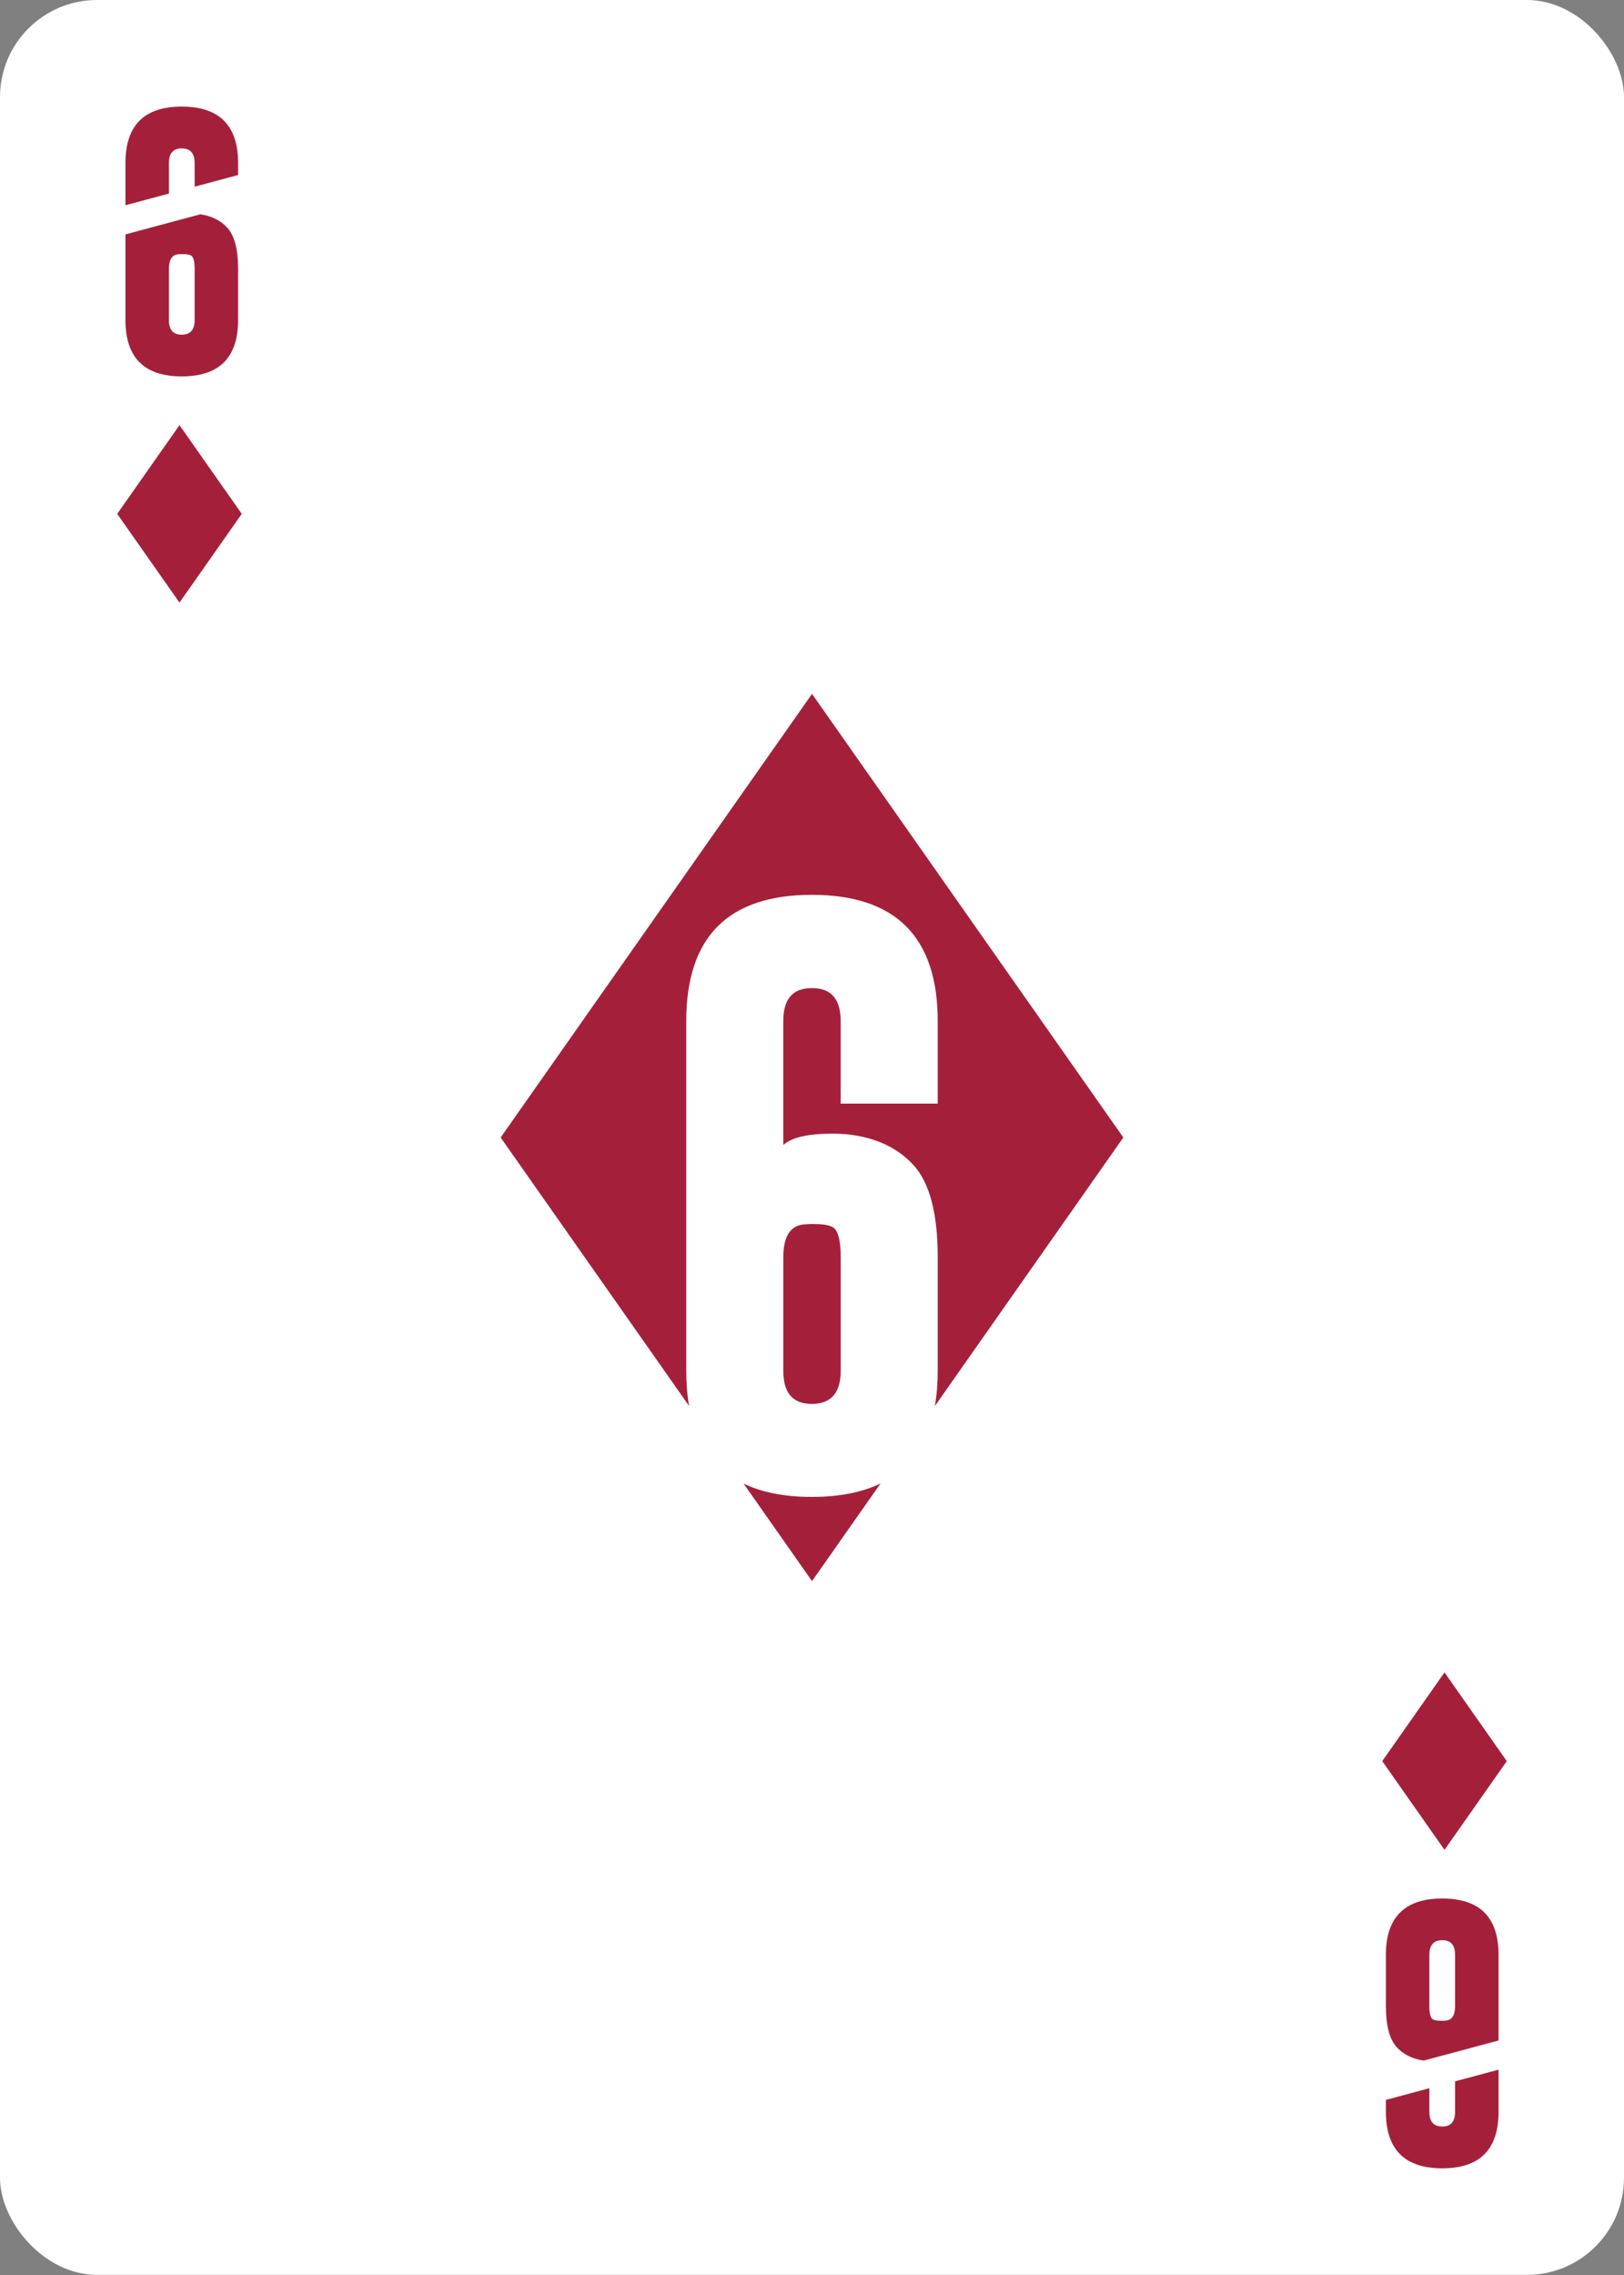 <?xml version="1.0" encoding="UTF-8"?><svg xmlns="http://www.w3.org/2000/svg" viewBox="0 0 750 1050"><rect x="0" y="0" width="750" height="1050" fill="#808080" stroke="none"/><g id="uuid-d69efb82-9aff-4d23-b0d5-ff03099609b2"><rect width="750" height="1049.95" rx="44.82" ry="44.82" style="fill:#fff;"/></g><g id="uuid-461aa953-0c11-49af-a4fe-c116c729f23b"><g><path d="M316.93,632.75v-161.48c0-38.85,19.33-58.27,58-58.27s58.13,19.42,58.13,58.27v38.08h-44.81v-38.08c0-10.14-4.4-15.21-13.19-15.21h-.27c-8.7,0-13.05,5.07-13.05,15.21v57.19c3.86-3.5,11.48-5.25,22.88-5.25,1.97,0,4.04,.09,6.19,.27,13.19,1.35,23.5,6.06,30.95,14.13,7.54,8.16,11.3,22.38,11.3,42.66v52.48c0,5.85-.45,11.25-1.33,16.22l87.05-123.97-143.77-204.75-143.8,204.75,87.04,123.94c-.88-4.96-1.32-10.35-1.32-16.19Z" style="fill:#a4203a;"/><path d="M374.93,690.88c-12.55,0-23.05-2.05-31.52-6.14l31.6,45,31.64-45.06c-8.52,4.12-19.08,6.2-31.72,6.2Z" style="fill:#a4203a;"/><path d="M375.34,564.93c-1.08,0-2.2,.05-3.36,.13-6.82,.27-10.23,5.34-10.23,15.21v52.48c0,10.14,4.4,15.21,13.19,15.21s13.32-5.07,13.32-15.21v-52.48c0-8.34-1.39-13.05-4.17-14.13-1.61-.81-4.53-1.21-8.75-1.21Z" style="fill:#a4203a;"/></g><g><path d="M78.01,89.34v-14.03c0-4.54,1.95-6.81,5.85-6.81h.12c3.94,0,5.91,2.27,5.91,6.81v10.85l20.08-5.38v-5.47c0-17.41-8.68-26.11-26.05-26.11s-25.99,8.71-25.99,26.11v19.41l20.08-5.38Z" style="fill:#a4203a;"/><path d="M92.52,98.91l-34.59,9.27v39.49c0,17.37,8.66,26.05,25.99,26.05s26.05-8.68,26.05-26.05v-23.52c0-9.08-1.69-15.46-5.07-19.12-3.05-3.31-7.19-5.34-12.39-6.13Zm-2.63,48.76c0,4.54-1.99,6.81-5.97,6.81s-5.91-2.27-5.91-6.81v-23.52c0-4.42,1.53-6.69,4.58-6.81,.52-.04,1.03-.06,1.51-.06,1.89,0,3.2,.18,3.92,.54,1.25,.48,1.87,2.59,1.87,6.33v23.52Z" style="fill:#a4203a;"/></g><polygon points="82.89 196.22 54.13 237.17 82.89 278.12 111.65 237.17 82.89 196.22" style="fill:#a4203a;"/><g><path d="M671.99,960.62v14.03c0,4.54-1.95,6.81-5.85,6.81h-.12c-3.94,0-5.91-2.27-5.91-6.81v-10.85l-20.08,5.38v5.47c0,17.41,8.68,26.11,26.05,26.11s25.99-8.71,25.99-26.11v-19.41l-20.08,5.38Z" style="fill:#a4203a;"/><path d="M657.48,951.04l34.59-9.27v-39.49c0-17.37-8.66-26.05-25.99-26.05s-26.05,8.68-26.05,26.05v23.52c0,9.08,1.69,15.46,5.07,19.12,3.05,3.31,7.19,5.34,12.39,6.13Zm2.63-48.76c0-4.54,1.99-6.81,5.97-6.81s5.91,2.27,5.91,6.81v23.52c0,4.42-1.53,6.69-4.58,6.81-.52,.04-1.03,.06-1.51,.06-1.89,0-3.2-.18-3.92-.54-1.25-.48-1.87-2.59-1.87-6.33v-23.52Z" style="fill:#a4203a;"/></g><polygon points="667.11 853.78 695.87 812.83 667.11 771.88 638.35 812.83 667.11 853.78" style="fill:#a4203a;"/></g></svg>